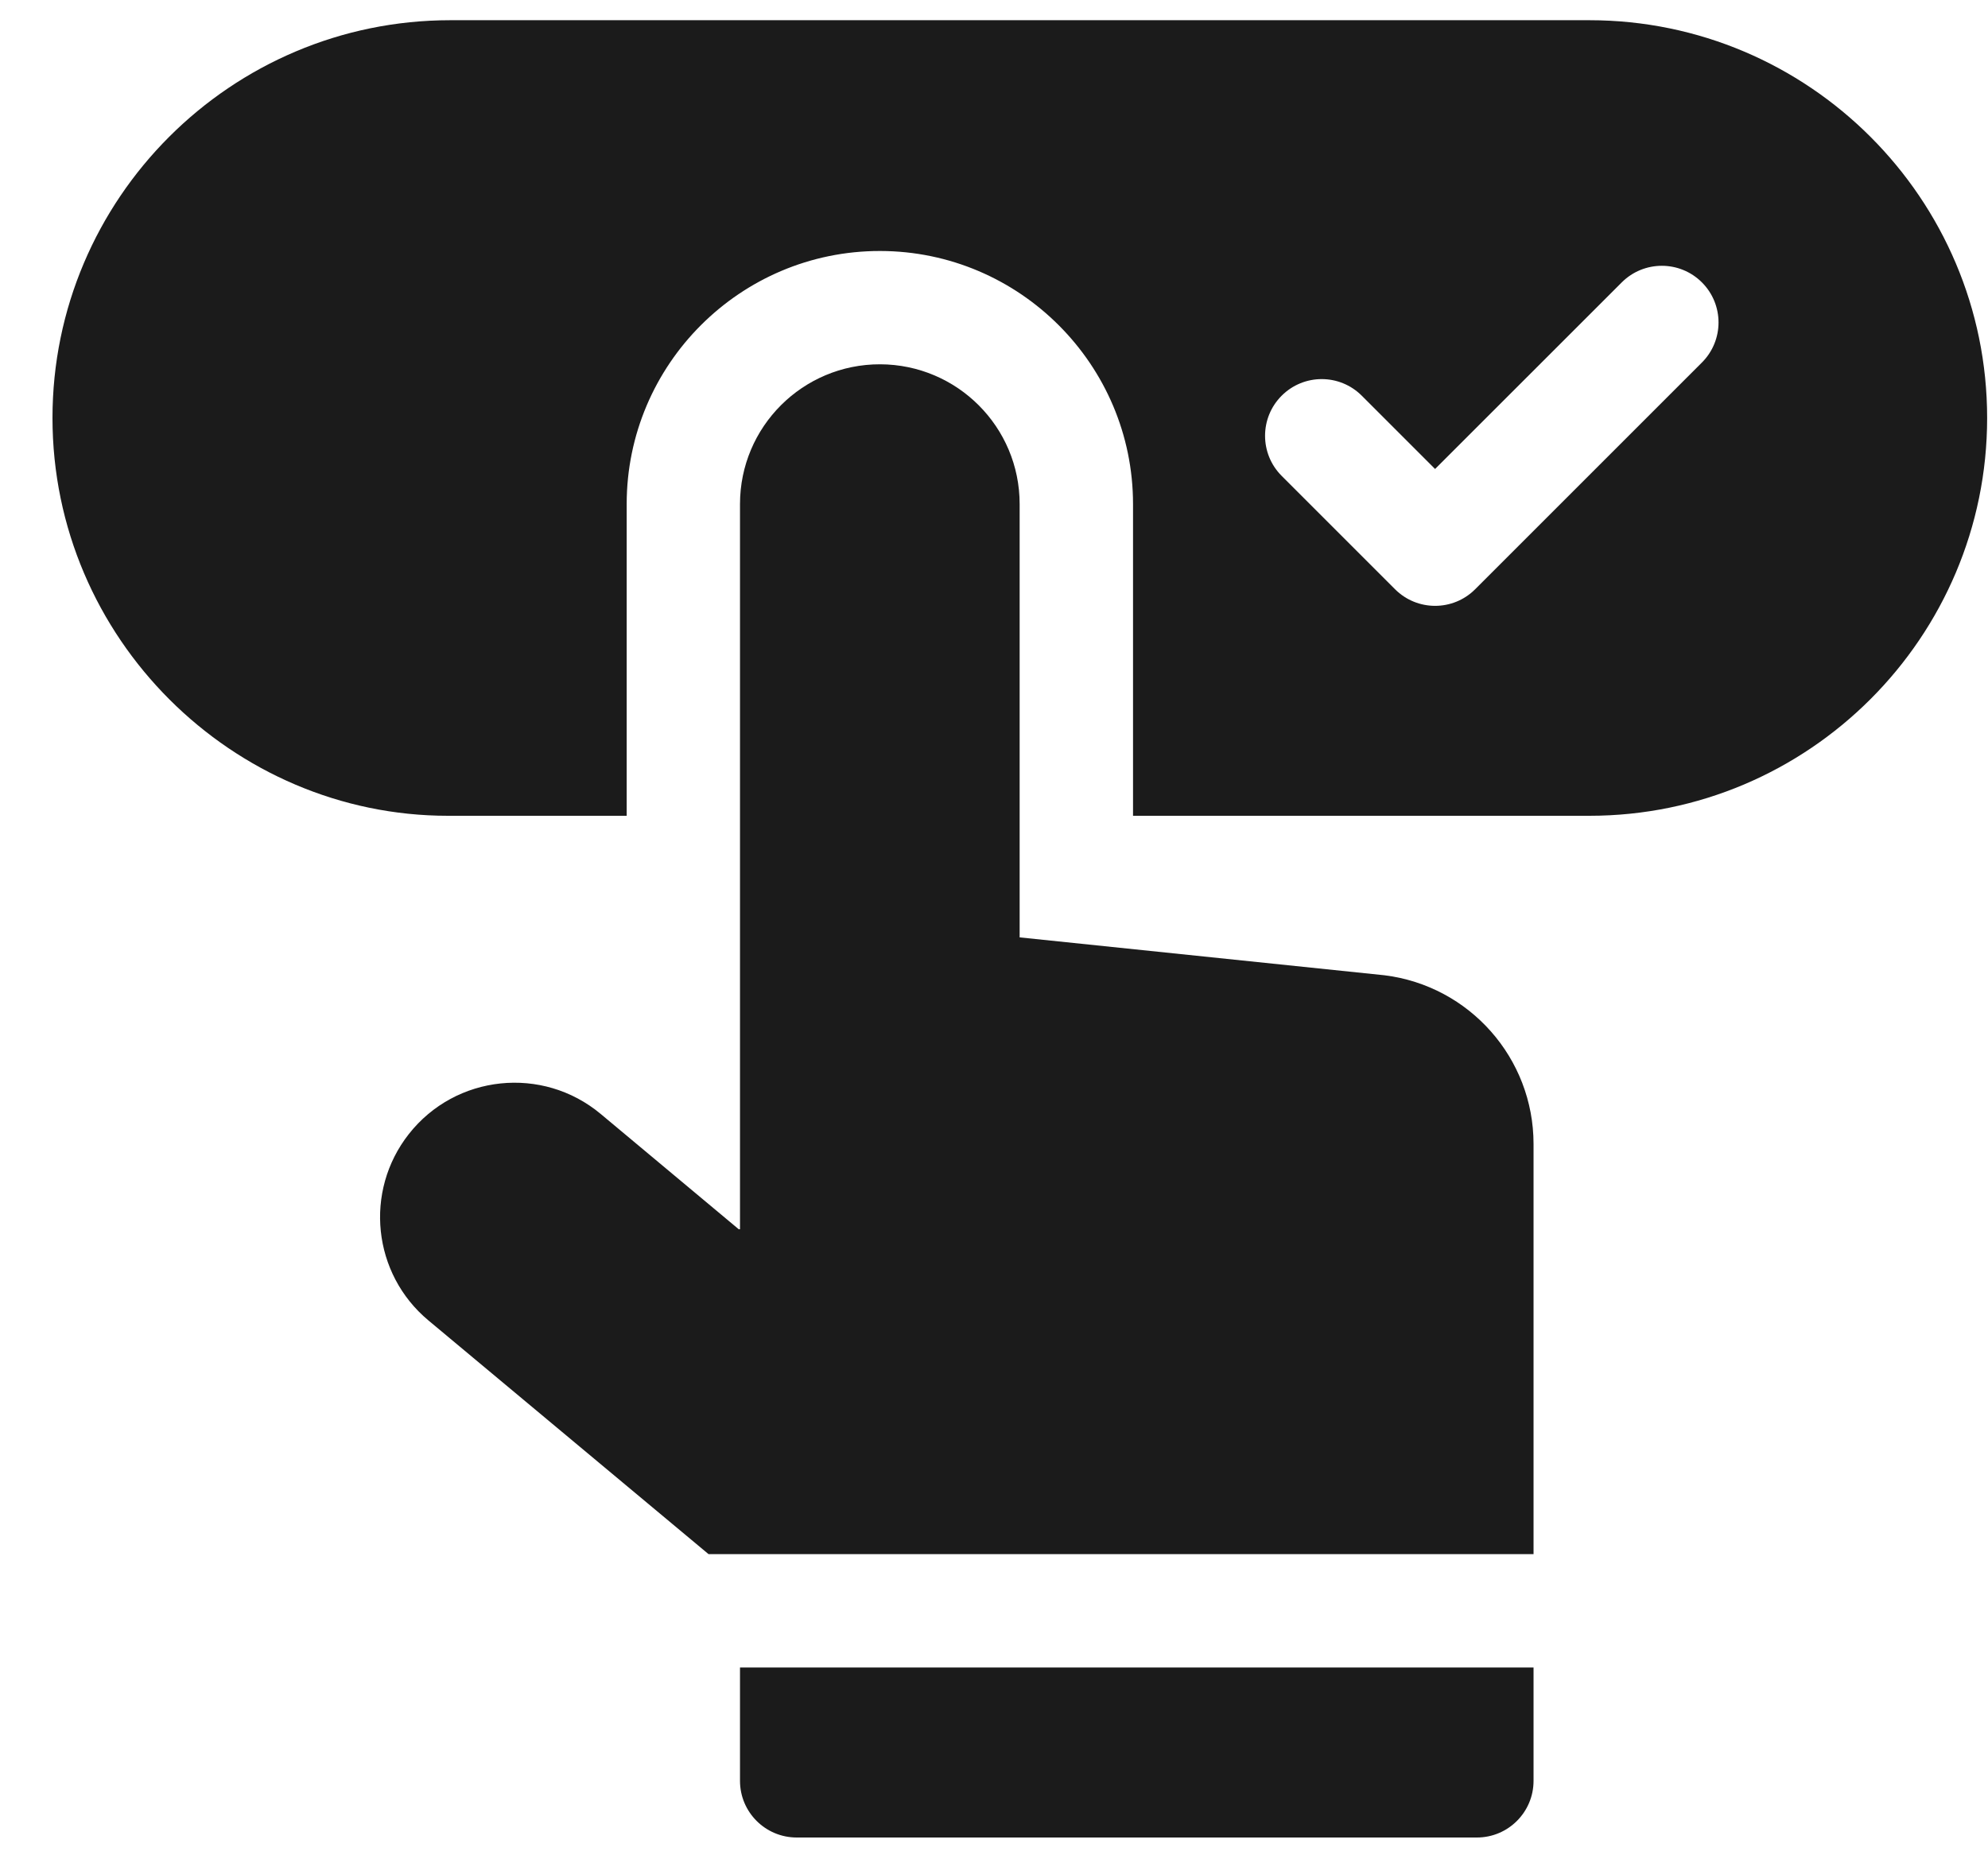<svg width="30" height="28" viewBox="0 0 30 28" fill="none" xmlns="http://www.w3.org/2000/svg">
<g id="Group">
<path id="Vector" d="M23.984 0.305H6.796C3.485 0.305 0.792 2.998 0.792 6.308C0.792 9.635 3.513 12.312 6.76 12.312H9.457V7.608C9.457 5.502 11.17 3.788 13.277 3.788H13.285C15.387 3.792 17.098 5.506 17.098 7.608V12.312H23.984C27.294 12.312 29.987 9.619 29.987 6.308C29.987 2.998 27.294 0.305 23.984 0.305ZM25.683 5.471L22.261 8.893C21.927 9.227 21.386 9.227 21.052 8.893L19.341 7.182C19.007 6.848 19.007 6.306 19.341 5.972C19.675 5.638 20.216 5.638 20.55 5.972L21.656 7.078L24.473 4.262C24.807 3.928 25.349 3.928 25.683 4.262C26.017 4.596 26.017 5.137 25.683 5.471Z" fill="#1B1B1B"/>
<path id="Vector_2" d="M20.893 14.719L15.387 14.147V7.608C15.387 6.444 14.445 5.501 13.281 5.498C12.114 5.496 11.167 6.441 11.167 7.608V18.552H11.148L9.065 16.812C8.187 16.079 6.876 16.216 6.169 17.116C5.491 17.979 5.622 19.225 6.465 19.928L10.692 23.455H23.142V17.265C23.142 15.971 22.177 14.879 20.893 14.719Z" fill="#1B1B1B"/>
<path id="Vector_3" d="M11.167 26.877C11.167 27.349 11.55 27.732 12.023 27.732H22.287C22.759 27.732 23.142 27.349 23.142 26.877V25.166H11.167V26.877Z" fill="#1B1B1B"/>
</g>
</svg>
